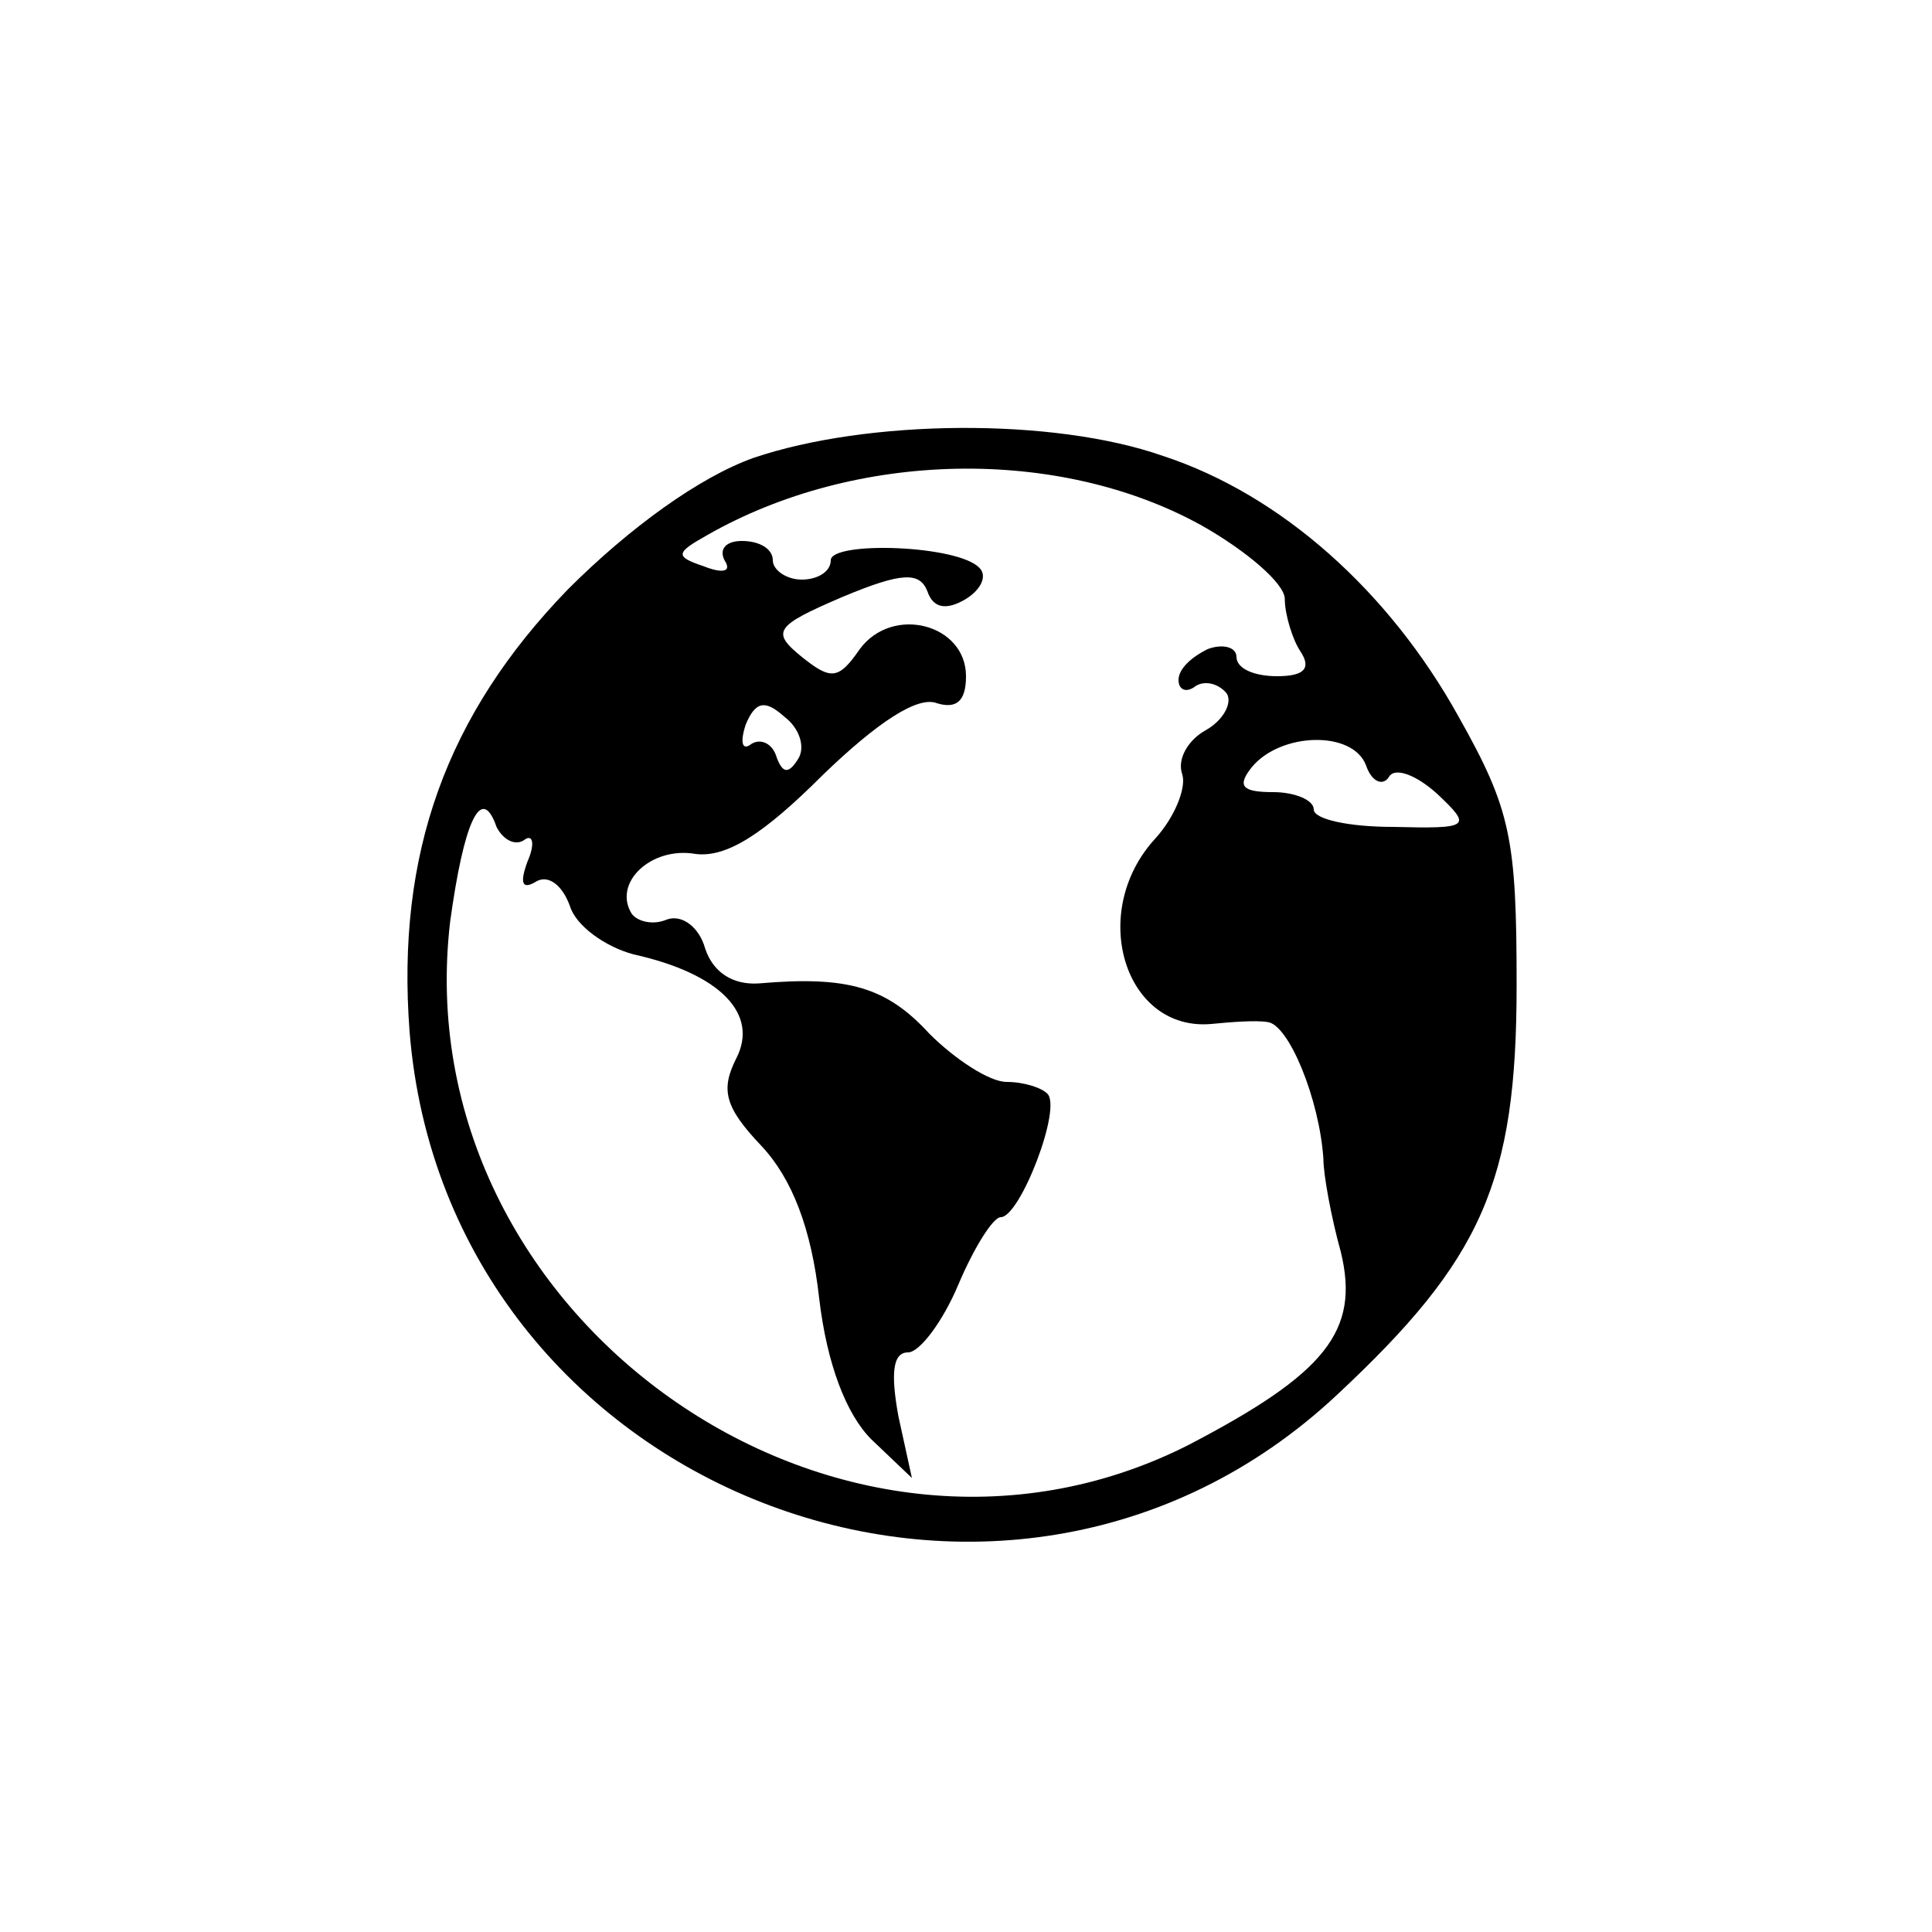 <?xml version="1.0" standalone="no"?>
<!DOCTYPE svg PUBLIC "-//W3C//DTD SVG 20010904//EN"
 "http://www.w3.org/TR/2001/REC-SVG-20010904/DTD/svg10.dtd">
<svg version="1.0" xmlns="http://www.w3.org/2000/svg"
 width="100pt" height="100pt" viewBox="0 0 100 100"
 preserveAspectRatio="xMidYMid meet">
<g transform="translate(0,100) scale(0.1,-0.1)"
fill="#000000" stroke="none">
<path d="M390 763 c-28 -10 -64 -36 -96 -68 -63 -65 -89 -137 -82 -229 19
-237 307 -350 480 -188 75 70 93 110 93 212 0 76 -3 91 -30 139 -36 65 -92
115 -153 135 -57 20 -153 19 -212 -1z m232 -35 c23 -13 43 -30 43 -38 0 -8 4
-21 8 -27 6 -9 2 -13 -12 -13 -12 0 -21 4 -21 10 0 5 -7 7 -15 4 -8 -4 -15
-10 -15 -16 0 -5 4 -7 9 -3 5 3 12 1 16 -4 3 -5 -2 -14 -11 -19 -9 -5 -15 -15
-12 -23 2 -7 -4 -22 -14 -33 -35 -38 -16 -100 29 -96 10 1 23 2 29 1 11 -1 27
-40 29 -71 0 -8 4 -30 9 -48 10 -41 -8 -63 -79 -100 -182 -92 -406 67 -382
271 7 51 16 72 24 49 3 -6 9 -10 14 -7 5 4 6 -2 2 -11 -4 -11 -3 -15 5 -10 6
3 13 -2 17 -13 3 -10 18 -21 33 -25 45 -10 65 -31 53 -54 -8 -16 -6 -25 13
-45 16 -17 26 -43 30 -79 4 -34 14 -60 27 -73 l21 -20 -7 32 c-4 22 -3 33 5
33 6 0 18 16 26 35 8 19 18 35 22 35 10 0 32 57 24 64 -3 3 -12 6 -21 6 -9 0
-27 12 -40 25 -22 24 -42 30 -88 26 -14 -1 -24 6 -28 18 -3 11 -12 18 -20 15
-7 -3 -15 -1 -18 3 -10 16 10 35 33 31 16 -2 35 10 66 41 28 27 49 41 59 37
10 -3 15 1 15 14 0 27 -38 37 -55 14 -11 -16 -15 -16 -30 -4 -16 13 -14 16 21
31 31 13 40 13 44 3 3 -9 10 -10 20 -4 8 5 11 12 7 16 -11 12 -77 14 -77 4 0
-6 -7 -10 -15 -10 -8 0 -15 5 -15 10 0 6 -7 10 -16 10 -8 0 -12 -4 -9 -10 4
-6 -1 -7 -11 -3 -15 5 -14 7 2 16 77 44 182 46 256 5z m-209 -121 c-5 -8 -8
-7 -11 1 -2 7 -8 10 -13 7 -5 -4 -6 1 -3 10 5 12 10 13 20 4 8 -6 11 -16 7
-22z m294 -3 c3 -9 9 -11 12 -6 3 5 14 1 25 -9 18 -17 17 -18 -23 -17 -23 0
-41 4 -41 9 0 5 -10 9 -21 9 -16 0 -19 3 -11 13 15 18 52 19 59 1z"/>
</g>
</svg>
